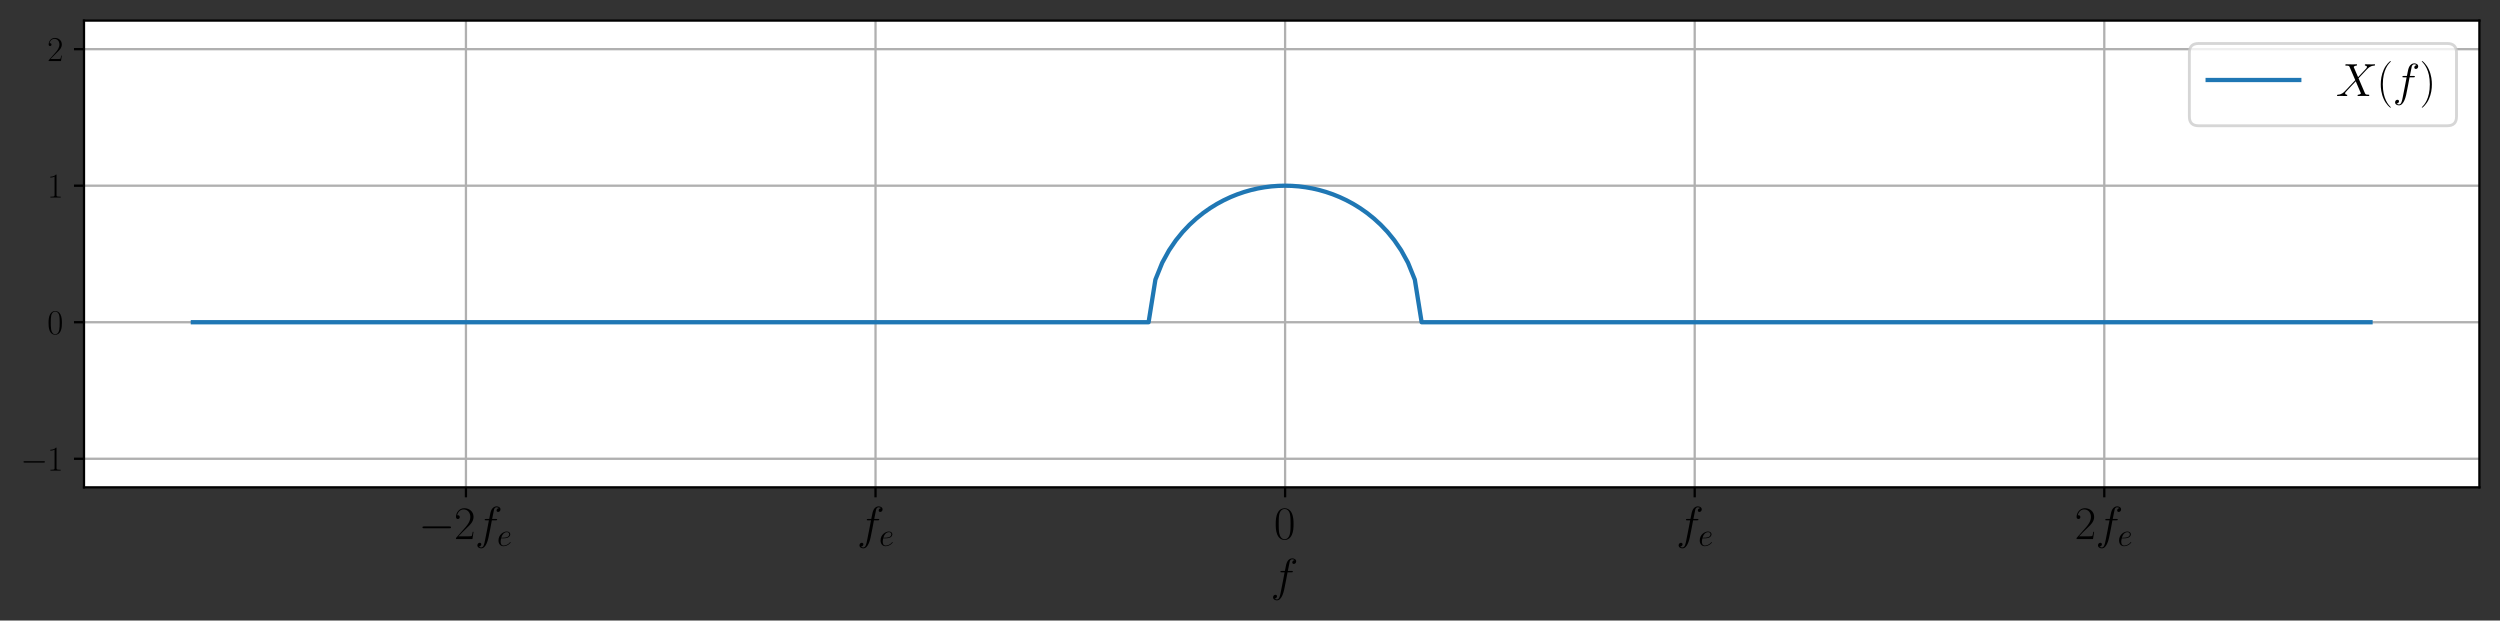 <?xml version="1.0" encoding="utf-8" standalone="no"?>
<!DOCTYPE svg PUBLIC "-//W3C//DTD SVG 1.1//EN"
  "http://www.w3.org/Graphics/SVG/1.1/DTD/svg11.dtd">
<svg height="216.818pt" version="1.1" viewBox="0 0 873.551 216.818" width="873.551pt" xmlns="http://www.w3.org/2000/svg" xmlns:xlink="http://www.w3.org/1999/xlink">
 <rect x="0" y="0" width="873.551" height="216.818" fill="#333333" stroke="none"/>
 <defs>
  <style type="text/css">*{stroke-linecap:butt;stroke-linejoin:round;}</style>
 </defs>
 <g id="figure_1">
  <g id="patch_1">
   <path d="M 0 216.818 
L 873.551 216.818 
L 873.551 0 
L 0 0 
z
" style="fill:none;"/>
  </g>
  <g id="axes_1">
   <g id="patch_2">
    <path d="M 29.351 170.28 
L 866.351 170.28 
L 866.351 7.2 
L 29.351 7.2 
z
" style="fill:#ffffff;"/>
   </g>
   <g id="matplotlib.axis_1">
    <g id="xtick_1">
     <g id="line2d_1">
      <path clip-path="url(#p9cf86c6ece)" d="M 162.809 170.28 
L 162.809 7.2 
" style="fill:none;stroke:#b0b0b0;stroke-linecap:square;stroke-width:0.8;"/>
     </g>
     <g id="line2d_2">
      <defs>
       <path d="M 0 0 
L 0 3.5 
" id="mbb61c0a82a" style="stroke:#000000;stroke-width:0.8;"/>
      </defs>
      <g>
       <use style="stroke:#000000;stroke-width:0.8;" x="162.809" xlink:href="#mbb61c0a82a" y="170.28"/>
      </g>
     </g>
     <g id="text_1">
      <!-- $-2f_e$ -->
      <g transform="translate(146.263 188.35)scale(0.16 -0.16)">
       <defs>
        <path d="M 4218 1472 
C 4326 1472 4442 1472 4442 1600 
C 4442 1728 4326 1728 4218 1728 
L 755 1728 
C 646 1728 531 1728 531 1600 
C 531 1472 646 1472 755 1472 
L 4218 1472 
z
" id="CMSY10-0" transform="scale(0.016)"/>
        <path d="M 2669 990 
L 2554 990 
C 2490 537 2438 460 2413 422 
C 2381 371 1920 371 1830 371 
L 602 371 
C 832 620 1280 1073 1824 1596 
C 2214 1966 2669 2400 2669 3033 
C 2669 3788 2067 4224 1395 4224 
C 691 4224 262 3603 262 3027 
C 262 2777 448 2745 525 2745 
C 589 2745 781 2783 781 3007 
C 781 3206 614 3264 525 3264 
C 486 3264 448 3257 422 3244 
C 544 3788 915 4057 1306 4057 
C 1862 4057 2227 3616 2227 3033 
C 2227 2477 1901 1998 1536 1583 
L 262 147 
L 262 0 
L 2515 0 
L 2669 990 
z
" id="CMR17-32" transform="scale(0.016)"/>
        <path d="M 2854 2566 
C 2982 2566 3034 2566 3034 2687 
C 3034 2752 2982 2752 2867 2752 
L 2349 2752 
C 2470 3398 2560 3846 2611 4051 
C 2650 4204 2784 4351 2950 4351 
C 3085 4351 3219 4294 3283 4236 
C 3034 4211 2957 4025 2957 3916 
C 2957 3788 3053 3712 3174 3712 
C 3302 3712 3494 3820 3494 4064 
C 3494 4332 3226 4480 2944 4480 
C 2669 4480 2400 4275 2272 4025 
C 2157 3801 2093 3573 1946 2752 
L 1517 2752 
C 1395 2752 1331 2752 1331 2636 
C 1331 2566 1370 2566 1498 2566 
L 1907 2566 
C 1792 1977 1530 545 1382 -132 
C 1274 -685 1178 -1152 858 -1152 
C 838 -1152 653 -1152 538 -1031 
C 864 -1005 864 -724 864 -717 
C 864 -589 768 -512 646 -512 
C 518 -512 326 -621 326 -865 
C 326 -1140 608 -1280 858 -1280 
C 1510 -1280 1779 -113 1850 203 
C 1965 691 2278 2376 2310 2566 
L 2854 2566 
z
" id="CMMI12-66" transform="scale(0.016)"/>
        <path d="M 1146 1472 
C 1318 1472 1754 1484 2061 1600 
C 2547 1786 2592 2160 2592 2275 
C 2592 2559 2349 2816 1926 2816 
C 1254 2816 288 2205 288 1066 
C 288 400 672 -64 1254 -64 
C 2125 -64 2675 609 2675 691 
C 2675 729 2637 761 2611 761 
C 2592 761 2586 755 2528 698 
C 2118 159 1510 64 1267 64 
C 902 64 710 349 710 818 
C 710 907 710 1066 806 1472 
L 1146 1472 
z
M 838 1600 
C 1114 2591 1722 2687 1926 2687 
C 2208 2687 2400 2520 2400 2275 
C 2400 1600 1376 1600 1107 1600 
L 838 1600 
z
" id="CMMI12-65" transform="scale(0.016)"/>
       </defs>
       <use transform="scale(0.996)" xlink:href="#CMSY10-0"/>
       <use transform="translate(77.487 0)scale(0.996)" xlink:href="#CMR17-32"/>
       <use transform="translate(123.178 0)scale(0.996)" xlink:href="#CMMI12-66"/>
       <use transform="translate(171.261 -14.944)scale(0.697)" xlink:href="#CMMI12-65"/>
      </g>
     </g>
    </g>
    <g id="xtick_2">
     <g id="line2d_3">
      <path clip-path="url(#p9cf86c6ece)" d="M 305.926 170.28 
L 305.926 7.2 
" style="fill:none;stroke:#b0b0b0;stroke-linecap:square;stroke-width:0.8;"/>
     </g>
     <g id="line2d_4">
      <g>
       <use style="stroke:#000000;stroke-width:0.8;" x="305.926" xlink:href="#mbb61c0a82a" y="170.28"/>
      </g>
     </g>
     <g id="text_2">
      <!-- $f_e$ -->
      <g transform="translate(299.482 188.35)scale(0.16 -0.16)">
       <use transform="scale(0.996)" xlink:href="#CMMI12-66"/>
       <use transform="translate(48.083 -14.944)scale(0.697)" xlink:href="#CMMI12-65"/>
      </g>
     </g>
    </g>
    <g id="xtick_3">
     <g id="line2d_5">
      <path clip-path="url(#p9cf86c6ece)" d="M 449.044 170.28 
L 449.044 7.2 
" style="fill:none;stroke:#b0b0b0;stroke-linecap:square;stroke-width:0.8;"/>
     </g>
     <g id="line2d_6">
      <g>
       <use style="stroke:#000000;stroke-width:0.8;" x="449.044" xlink:href="#mbb61c0a82a" y="170.28"/>
      </g>
     </g>
     <g id="text_3">
      <!-- $0$ -->
      <g transform="translate(445.142 188.35)scale(0.16 -0.16)">
       <defs>
        <path d="M 2688 2038 
C 2688 2430 2682 3099 2413 3613 
C 2176 4063 1798 4224 1466 4224 
C 1158 4224 768 4082 525 3620 
C 269 3137 243 2539 243 2038 
C 243 1671 250 1112 448 623 
C 723 -39 1216 -128 1466 -128 
C 1760 -128 2208 -7 2470 604 
C 2662 1048 2688 1568 2688 2038 
z
M 1466 -26 
C 1056 -26 813 328 723 816 
C 653 1196 653 1749 653 2109 
C 653 2604 653 3015 736 3407 
C 858 3954 1216 4121 1466 4121 
C 1728 4121 2067 3947 2189 3420 
C 2272 3054 2278 2623 2278 2109 
C 2278 1691 2278 1176 2202 797 
C 2067 96 1690 -26 1466 -26 
z
" id="CMR17-30" transform="scale(0.016)"/>
       </defs>
       <use transform="scale(0.996)" xlink:href="#CMR17-30"/>
      </g>
     </g>
    </g>
    <g id="xtick_4">
     <g id="line2d_7">
      <path clip-path="url(#p9cf86c6ece)" d="M 592.162 170.28 
L 592.162 7.2 
" style="fill:none;stroke:#b0b0b0;stroke-linecap:square;stroke-width:0.8;"/>
     </g>
     <g id="line2d_8">
      <g>
       <use style="stroke:#000000;stroke-width:0.8;" x="592.162" xlink:href="#mbb61c0a82a" y="170.28"/>
      </g>
     </g>
     <g id="text_4">
      <!-- $f_e$ -->
      <g transform="translate(585.717 188.35)scale(0.16 -0.16)">
       <use transform="scale(0.996)" xlink:href="#CMMI12-66"/>
       <use transform="translate(48.083 -14.944)scale(0.697)" xlink:href="#CMMI12-65"/>
      </g>
     </g>
    </g>
    <g id="xtick_5">
     <g id="line2d_9">
      <path clip-path="url(#p9cf86c6ece)" d="M 735.28 170.28 
L 735.28 7.2 
" style="fill:none;stroke:#b0b0b0;stroke-linecap:square;stroke-width:0.8;"/>
     </g>
     <g id="line2d_10">
      <g>
       <use style="stroke:#000000;stroke-width:0.8;" x="735.28" xlink:href="#mbb61c0a82a" y="170.28"/>
      </g>
     </g>
     <g id="text_5">
      <!-- $2f_e$ -->
      <g transform="translate(724.933 188.35)scale(0.16 -0.16)">
       <use transform="scale(0.996)" xlink:href="#CMR17-32"/>
       <use transform="translate(45.69 0)scale(0.996)" xlink:href="#CMMI12-66"/>
       <use transform="translate(93.774 -14.944)scale(0.697)" xlink:href="#CMMI12-65"/>
      </g>
     </g>
    </g>
    <g id="text_6">
     <!-- $f$ -->
     <g transform="translate(444.005 206.519)scale(0.16 -0.16)">
      <use transform="scale(0.996)" xlink:href="#CMMI12-66"/>
     </g>
    </g>
   </g>
   <g id="matplotlib.axis_2">
    <g id="ytick_1">
     <g id="line2d_11">
      <path clip-path="url(#p9cf86c6ece)" d="M 29.351 160.299 
L 866.351 160.299 
" style="fill:none;stroke:#b0b0b0;stroke-linecap:square;stroke-width:0.8;"/>
     </g>
     <g id="line2d_12">
      <defs>
       <path d="M 0 0 
L -3.5 0 
" id="m838906c479" style="stroke:#000000;stroke-width:0.8;"/>
      </defs>
      <g>
       <use style="stroke:#000000;stroke-width:0.8;" x="29.351" xlink:href="#m838906c479" y="160.299"/>
      </g>
     </g>
     <g id="text_7">
      <!-- $\mathdefault{−1}$ -->
      <g transform="translate(7.2 164.45)scale(0.12 -0.12)">
       <defs>
        <path d="M 1702 4083 
C 1702 4217 1696 4224 1606 4224 
C 1357 3927 979 3833 621 3820 
C 602 3820 570 3820 563 3808 
C 557 3795 557 3782 557 3648 
C 755 3648 1088 3686 1344 3839 
L 1344 467 
C 1344 243 1331 166 781 166 
L 589 166 
L 589 0 
C 896 6 1216 12 1523 12 
C 1830 12 2150 6 2458 0 
L 2458 166 
L 2266 166 
C 1715 166 1702 236 1702 467 
L 1702 4083 
z
" id="CMR17-31" transform="scale(0.016)"/>
       </defs>
       <use transform="scale(0.996)" xlink:href="#CMSY10-0"/>
       <use transform="translate(77.487 0)scale(0.996)" xlink:href="#CMR17-31"/>
      </g>
     </g>
    </g>
    <g id="ytick_2">
     <g id="line2d_13">
      <path clip-path="url(#p9cf86c6ece)" d="M 29.351 112.593 
L 866.351 112.593 
" style="fill:none;stroke:#b0b0b0;stroke-linecap:square;stroke-width:0.8;"/>
     </g>
     <g id="line2d_14">
      <g>
       <use style="stroke:#000000;stroke-width:0.8;" x="29.351" xlink:href="#m838906c479" y="112.593"/>
      </g>
     </g>
     <g id="text_8">
      <!-- $\mathdefault{0}$ -->
      <g transform="translate(16.498 116.744)scale(0.12 -0.12)">
       <use transform="scale(0.996)" xlink:href="#CMR17-30"/>
      </g>
     </g>
    </g>
    <g id="ytick_3">
     <g id="line2d_15">
      <path clip-path="url(#p9cf86c6ece)" d="M 29.351 64.887 
L 866.351 64.887 
" style="fill:none;stroke:#b0b0b0;stroke-linecap:square;stroke-width:0.8;"/>
     </g>
     <g id="line2d_16">
      <g>
       <use style="stroke:#000000;stroke-width:0.8;" x="29.351" xlink:href="#m838906c479" y="64.887"/>
      </g>
     </g>
     <g id="text_9">
      <!-- $\mathdefault{1}$ -->
      <g transform="translate(16.498 69.038)scale(0.12 -0.12)">
       <use transform="scale(0.996)" xlink:href="#CMR17-31"/>
      </g>
     </g>
    </g>
    <g id="ytick_4">
     <g id="line2d_17">
      <path clip-path="url(#p9cf86c6ece)" d="M 29.351 17.181 
L 866.351 17.181 
" style="fill:none;stroke:#b0b0b0;stroke-linecap:square;stroke-width:0.8;"/>
     </g>
     <g id="line2d_18">
      <g>
       <use style="stroke:#000000;stroke-width:0.8;" x="29.351" xlink:href="#m838906c479" y="17.181"/>
      </g>
     </g>
     <g id="text_10">
      <!-- $\mathdefault{2}$ -->
      <g transform="translate(16.498 21.332)scale(0.12 -0.12)">
       <use transform="scale(0.996)" xlink:href="#CMR17-32"/>
      </g>
     </g>
    </g>
   </g>
   <g id="line2d_19">
    <path clip-path="url(#p9cf86c6ece)" d="M 67.397 112.593 
L 401.338 112.593 
L 403.724 97.697 
L 406.109 91.798 
L 408.494 87.462 
L 410.879 83.969 
L 413.265 81.038 
L 415.65 78.524 
L 418.035 76.34 
L 420.421 74.428 
L 422.806 72.751 
L 425.191 71.278 
L 427.576 69.99 
L 429.962 68.87 
L 432.347 67.904 
L 434.732 67.084 
L 437.118 66.402 
L 439.503 65.851 
L 441.888 65.427 
L 444.274 65.126 
L 446.659 64.947 
L 449.044 64.887 
L 451.429 64.947 
L 453.815 65.126 
L 456.2 65.427 
L 458.585 65.851 
L 460.971 66.402 
L 463.356 67.084 
L 465.741 67.904 
L 468.126 68.87 
L 470.512 69.99 
L 472.897 71.278 
L 475.282 72.751 
L 477.668 74.428 
L 480.053 76.34 
L 482.438 78.524 
L 484.824 81.038 
L 487.209 83.969 
L 489.594 87.462 
L 491.979 91.798 
L 494.365 97.697 
L 496.75 112.593 
L 828.306 112.593 
L 828.306 112.593 
" style="fill:none;stroke:#1f77b4;stroke-linecap:square;stroke-width:1.5;"/>
   </g>
   <g id="patch_3">
    <path d="M 29.351 170.28 
L 29.351 7.2 
" style="fill:none;stroke:#000000;stroke-linecap:square;stroke-linejoin:miter;stroke-width:0.8;"/>
   </g>
   <g id="patch_4">
    <path d="M 866.351 170.28 
L 866.351 7.2 
" style="fill:none;stroke:#000000;stroke-linecap:square;stroke-linejoin:miter;stroke-width:0.8;"/>
   </g>
   <g id="patch_5">
    <path d="M 29.351 170.28 
L 866.351 170.28 
" style="fill:none;stroke:#000000;stroke-linecap:square;stroke-linejoin:miter;stroke-width:0.8;"/>
   </g>
   <g id="patch_6">
    <path d="M 29.351 7.2 
L 866.351 7.2 
" style="fill:none;stroke:#000000;stroke-linecap:square;stroke-linejoin:miter;stroke-width:0.8;"/>
   </g>
   <g id="legend_1">
    <g id="patch_7">
     <path d="M 768.21 43.94 
L 855.151 43.94 
Q 858.351 43.94 858.351 40.74 
L 858.351 18.4 
Q 858.351 15.2 855.151 15.2 
L 768.21 15.2 
Q 765.01 15.2 765.01 18.4 
L 765.01 40.74 
Q 765.01 43.94 768.21 43.94 
z
" style="fill:#ffffff;opacity:0.8;stroke:#cccccc;stroke-linejoin:miter;"/>
    </g>
    <g id="line2d_20">
     <path d="M 771.41 27.955 
L 803.41 27.955 
" style="fill:none;stroke:#1f77b4;stroke-linecap:square;stroke-width:1.5;"/>
    </g>
    <g id="line2d_21"/>
    <g id="text_11">
     <!-- $X(f)$ -->
     <g transform="translate(816.21 33.555)scale(0.16 -0.16)">
      <defs>
       <path d="M 3040 2586 
L 2438 3981 
C 2522 4134 2714 4159 2790 4166 
C 2829 4166 2899 4172 2899 4281 
C 2899 4352 2842 4352 2803 4352 
C 2694 4352 2566 4339 2458 4339 
L 2086 4339 
C 1696 4339 1414 4352 1408 4352 
C 1357 4352 1293 4352 1293 4230 
C 1293 4166 1350 4166 1434 4166 
C 1805 4166 1830 4102 1894 3949 
L 2656 2179 
L 1267 701 
C 1037 453 762 211 288 185 
C 211 179 160 179 160 64 
C 160 44 166 0 237 0 
C 326 0 422 12 512 12 
L 813 12 
C 1018 12 1242 0 1440 0 
C 1485 0 1562 0 1562 115 
C 1562 179 1517 185 1478 185 
C 1350 198 1267 268 1267 370 
C 1267 478 1344 555 1530 746 
L 2099 1363 
C 2240 1510 2579 1879 2720 2019 
L 3392 453 
C 3398 440 3424 376 3424 370 
C 3424 312 3283 198 3078 185 
C 3040 185 2970 179 2970 64 
C 2970 0 3034 0 3066 0 
C 3174 0 3302 12 3411 12 
L 4115 12 
C 4230 12 4352 0 4461 0 
C 4506 0 4576 0 4576 121 
C 4576 185 4512 185 4454 185 
C 4070 191 4058 223 3949 459 
L 3104 2433 
L 3917 3300 
C 3981 3363 4128 3523 4186 3586 
C 4461 3873 4717 4134 5235 4166 
C 5299 4172 5363 4172 5363 4281 
C 5363 4352 5306 4352 5280 4352 
C 5190 4352 5094 4339 5005 4339 
L 4710 4339 
C 4506 4339 4282 4352 4083 4352 
C 4038 4352 3962 4352 3962 4236 
C 3962 4172 4006 4166 4045 4166 
C 4147 4153 4256 4102 4256 3981 
L 4250 3968 
C 4243 3924 4230 3860 4160 3784 
L 3040 2586 
z
" id="CMMI12-58" transform="scale(0.016)"/>
       <path d="M 1958 -1562 
C 1958 -1556 1958 -1543 1939 -1524 
C 1645 -1223 858 -403 858 1596 
C 858 3595 1632 4408 1946 4729 
C 1946 4735 1958 4748 1958 4767 
C 1958 4787 1939 4800 1914 4800 
C 1843 4800 1299 4325 986 3620 
C 666 2909 576 2218 576 1603 
C 576 1141 621 360 1005 -467 
C 1312 -1133 1837 -1600 1914 -1600 
C 1946 -1600 1958 -1588 1958 -1562 
z
" id="CMR17-28" transform="scale(0.016)"/>
       <path d="M 1683 1596 
C 1683 2057 1638 2839 1254 3665 
C 947 4332 422 4800 346 4800 
C 326 4800 301 4793 301 4761 
C 301 4748 307 4742 314 4729 
C 621 4408 1402 3595 1402 1603 
C 1402 -396 627 -1210 314 -1530 
C 307 -1543 301 -1549 301 -1562 
C 301 -1594 326 -1600 346 -1600 
C 416 -1600 960 -1127 1274 -422 
C 1594 289 1683 981 1683 1596 
z
" id="CMR17-29" transform="scale(0.016)"/>
      </defs>
      <use transform="scale(0.996)" xlink:href="#CMMI12-58"/>
      <use transform="translate(88.793 0)scale(0.996)" xlink:href="#CMR17-28"/>
      <use transform="translate(124.073 0)scale(0.996)" xlink:href="#CMMI12-66"/>
      <use transform="translate(182.794 0)scale(0.996)" xlink:href="#CMR17-29"/>
     </g>
    </g>
   </g>
  </g>
 </g>
 <defs>
  <clipPath id="p9cf86c6ece">
   <rect height="163.08" width="837" x="29.351" y="7.2"/>
  </clipPath>
 </defs>
</svg>
